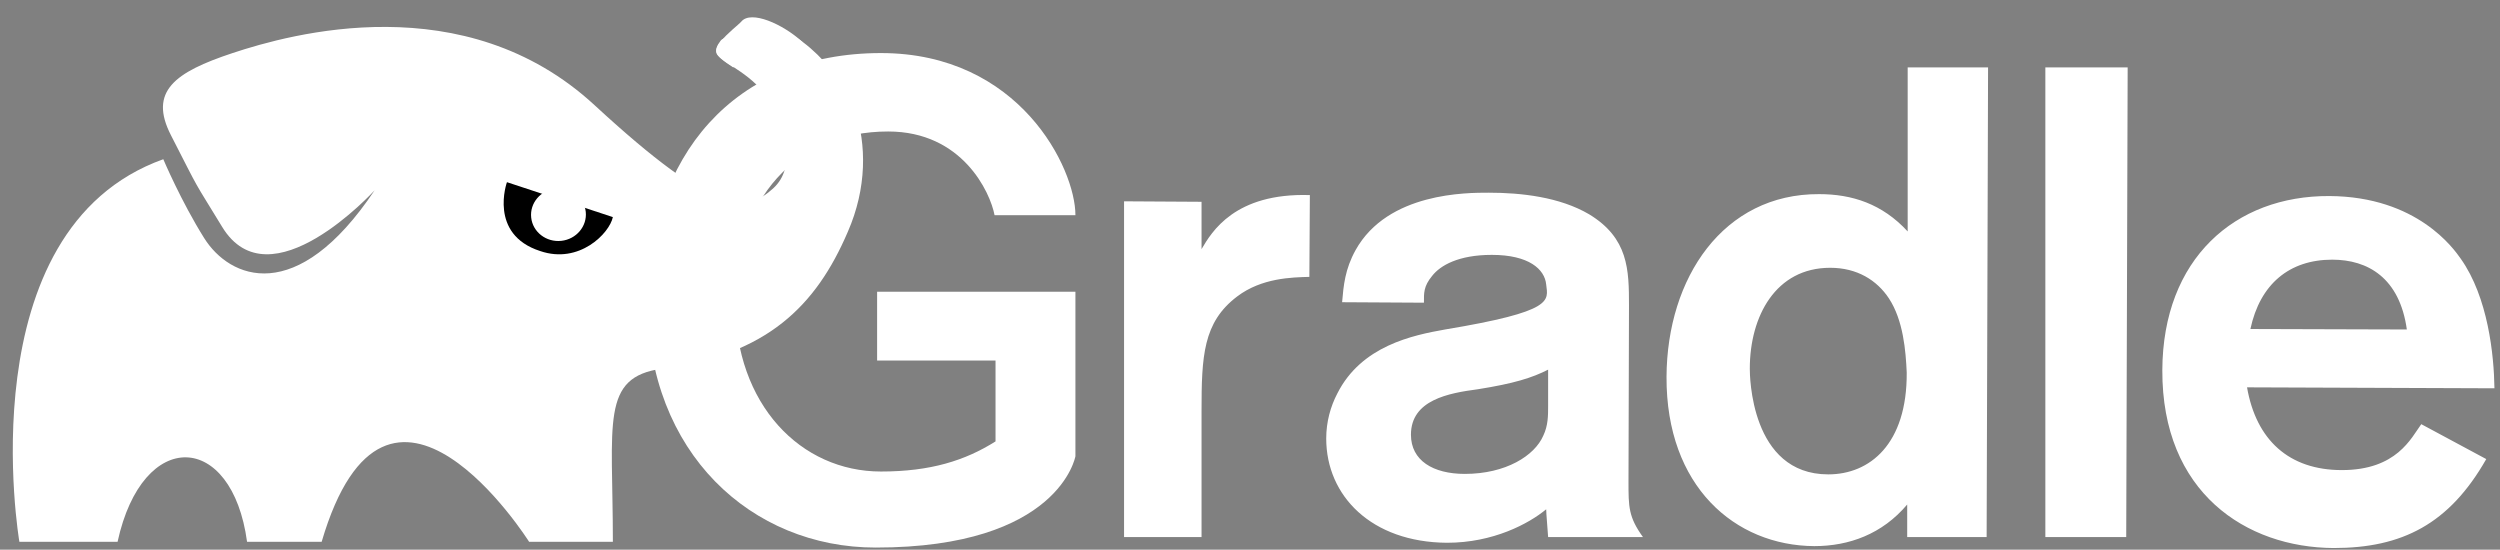 <svg width="141" height="31" viewBox="0 0 141 31" fill="none" xmlns="http://www.w3.org/2000/svg">
<rect x="0" y="0" width="141" height="31" fill="#808080" stroke="none"/>
<path d="M47.814 13.08C48.9 10.599 48.873 8.144 48.221 6.202C47.407 3.829 44.068 0.7 43.009 1.94C42.873 2.102 40.946 1.886 40.647 2.291C40.186 2.884 40.457 3.073 40.674 3.289C41.353 3.882 43.063 4.53 43.85 6.553C44.176 7.416 44.937 9.412 43.606 10.626C42.113 11.974 40.43 12.298 33.534 5.932C26.204 -0.838 16.377 1.913 13.119 2.992C9.861 4.071 8.368 5.15 9.644 7.632C11.382 11.03 10.812 9.978 12.522 12.784C15.21 17.234 21.128 10.734 21.128 10.734C16.73 17.315 12.956 15.723 11.517 13.431C10.214 11.354 9.21 8.98 9.21 8.98C-1.921 12.972 1.093 30.558 1.093 30.558H6.631C8.042 24.085 13.092 24.328 13.934 30.558H18.141C21.861 17.908 29.842 30.558 29.842 30.558H34.566C34.566 23.815 33.86 21.28 37.335 20.794C43.253 20.012 46.022 17.261 47.814 13.08Z" fill="white"/>
<path d="M67.767 11.381V14.051C68.337 13.08 69.641 10.868 73.876 11.003L73.848 15.616C72.871 15.643 71.161 15.669 69.776 16.721C67.849 18.178 67.767 20.093 67.767 23.195V30.289H63.397V11.354L67.767 11.381ZM75.695 17.045C75.776 16.101 75.857 15.184 76.455 14.105C78.274 10.841 82.753 10.868 83.975 10.868C85.793 10.868 87.965 11.111 89.621 12.082C91.847 13.431 91.875 15.211 91.875 17.234L91.847 27.16C91.847 28.59 91.847 29.156 92.662 30.289H87.314C87.287 29.83 87.205 28.967 87.205 28.724C86.228 29.534 84.219 30.612 81.613 30.612C77.35 30.585 74.799 27.969 74.799 24.732C74.799 23.788 75.043 22.925 75.423 22.197C76.78 19.5 79.685 18.906 81.504 18.583C87.667 17.558 87.314 16.964 87.205 16.047C87.124 15.184 86.228 14.375 84.138 14.375C82.264 14.375 81.233 14.968 80.771 15.562C80.282 16.155 80.31 16.533 80.31 17.072L75.695 17.045ZM87.314 20.848C86.418 21.307 85.386 21.631 83.35 21.954C81.721 22.17 79.577 22.548 79.577 24.517C79.577 25.973 80.826 26.728 82.617 26.728C84.925 26.728 86.554 25.703 87.042 24.57C87.314 24.004 87.314 23.438 87.314 22.898V20.848ZM112.127 3.802L112.046 30.289H107.566V28.455C106.155 30.127 104.281 30.801 102.327 30.801C97.847 30.774 93.965 27.43 93.992 21.253C94.019 15.669 97.196 10.922 102.598 10.949C104.444 10.949 106.155 11.489 107.593 13.053V3.802H112.127ZM106.535 16.829C105.856 15.804 104.743 15.103 103.223 15.103C100.155 15.103 98.689 17.827 98.689 20.794C98.689 21.145 98.716 26.755 103.114 26.755C105.449 26.755 107.566 25.056 107.539 21.01C107.485 19.796 107.349 18.07 106.535 16.829ZM120 3.802L119.919 30.289H115.358V3.802H120ZM140.225 25.892C138.135 29.561 135.474 30.909 131.619 30.909C126.678 30.882 121.927 27.78 121.955 20.875C121.982 14.591 126.054 11.03 131.375 11.057C136.343 11.084 138.406 14.051 138.786 14.591C140.334 16.775 140.66 20.039 140.687 21.9L126.733 21.846C127.248 24.813 129.095 26.513 132.081 26.513C135.176 26.513 135.99 24.705 136.56 23.923L140.225 25.892ZM135.746 18.583C135.339 15.669 133.547 14.645 131.538 14.645C129.122 14.645 127.466 16.02 126.923 18.556L135.746 18.583Z" fill="white"/>
<path d="M49.469 16.452V20.336H56.148V24.895C54.437 25.974 52.483 26.594 49.686 26.594C45.18 26.594 41.461 22.845 41.461 16.991C41.461 11.246 44.881 7.416 50.093 7.416C54.274 7.416 55.849 10.842 56.093 12.136H60.654C60.654 9.493 57.505 2.993 49.686 2.993C41.406 2.993 36.52 8.819 36.52 17.018C36.52 25.542 42.383 30.883 49.388 30.883C59.758 30.883 60.654 25.731 60.654 25.731V16.452H49.469Z" fill="white"/>
<path d="M28.592 10.275C28.592 10.275 31.144 11.111 34.565 12.244C34.375 13.161 32.665 14.915 30.466 14.159C27.534 13.215 28.592 10.275 28.592 10.275Z" fill="black"/>
<path d="M31.655 13.584C32.505 13.494 33.123 12.761 33.036 11.946C32.949 11.131 32.189 10.543 31.34 10.633C30.49 10.723 29.871 11.456 29.959 12.271C30.046 13.086 30.805 13.673 31.655 13.584Z" fill="white"/>
<path d="M40.675 3.316C40.865 3.478 41.109 3.64 41.353 3.802C42.494 2.858 43.987 2.885 45.263 2.372C44.15 1.347 42.358 0.565 41.815 1.212C41.679 1.374 40.973 1.914 40.675 2.318C40.186 2.912 40.43 3.1 40.675 3.316Z" fill="white"/>
</svg>
